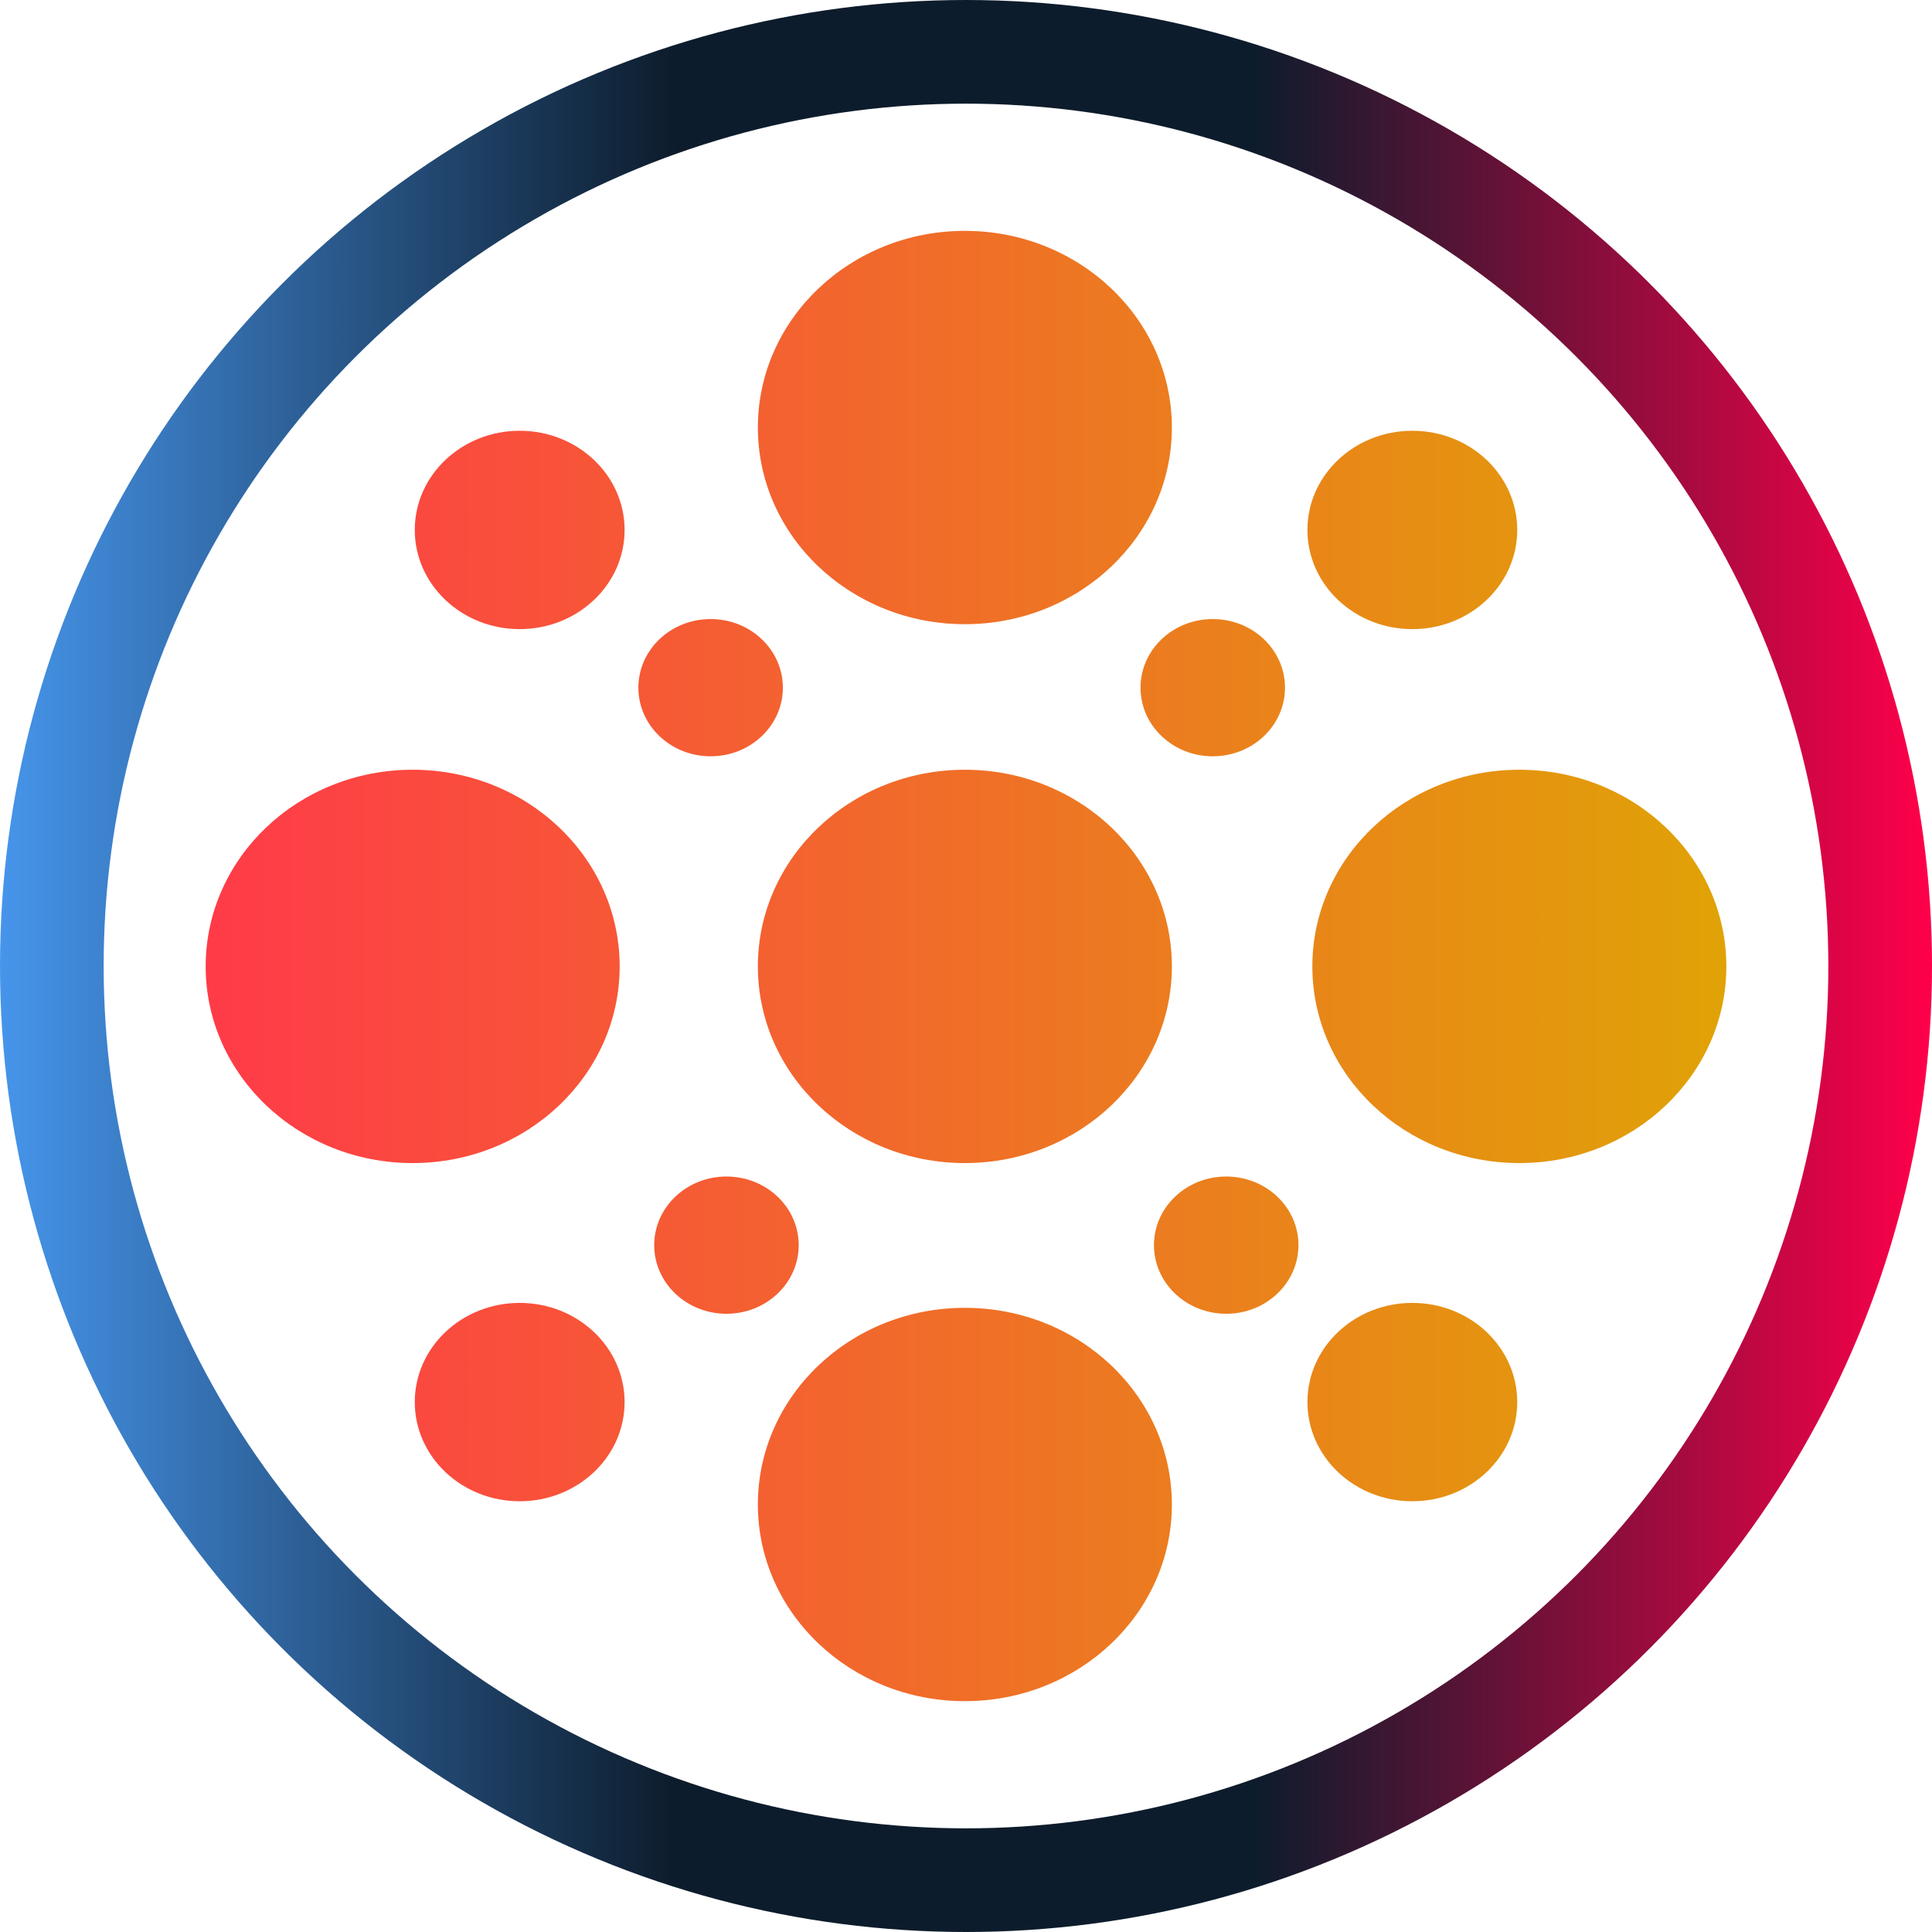<?xml version="1.0" encoding="UTF-8" standalone="no"?>
<!-- Created with Inkscape (http://www.inkscape.org/) -->

<svg
   width="100.792mm"
   height="100.792mm"
   viewBox="0 0 100.792 100.792"
   version="1.1"
   id="svg5"
   xml:space="preserve"
   xmlns:xlink="http://www.w3.org/1999/xlink"
   xmlns="http://www.w3.org/2000/svg"
   xmlns:svg="http://www.w3.org/2000/svg"><defs
     id="defs2"><linearGradient
       id="linearGradient39608"><stop
         style="stop-color:#ff3a49;stop-opacity:1;"
         offset="0"
         id="stop39604" /><stop
         style="stop-color:#e0a306;stop-opacity:1;"
         offset="1"
         id="stop39606" /></linearGradient><linearGradient
       id="linearGradient17377"><stop
         style="stop-color:#faa704;stop-opacity:1;"
         offset="0"
         id="stop17373" /><stop
         style="stop-color:#faa704;stop-opacity:0;"
         offset="1"
         id="stop17375" /></linearGradient><linearGradient
       id="linearGradient5109"><stop
         style="stop-color:#000000;stop-opacity:1;"
         offset="0"
         id="stop5105" /><stop
         style="stop-color:#000000;stop-opacity:0;"
         offset="1"
         id="stop5107" /></linearGradient><linearGradient
       id="linearGradient5514"><stop
         style="stop-color:#4695eb;stop-opacity:1;"
         offset="0"
         id="stop5510" /><stop
         style="stop-color:#0d1c2c;stop-opacity:1;"
         offset="0.35"
         id="stop6970" /><stop
         style="stop-color:#0d1c2c;stop-opacity:1;"
         offset="0.65"
         id="stop7698" /><stop
         style="stop-color:#ff004a;stop-opacity:1;"
         offset="1"
         id="stop5512" /></linearGradient><linearGradient
       xlink:href="#linearGradient5514"
       id="linearGradient5516"
       x1="36.711"
       y1="84.445"
       x2="148.544"
       y2="84.445"
       gradientUnits="userSpaceOnUse"
       gradientTransform="matrix(0.901,0,0,0.901,9.973,7.943)" /><linearGradient
       xlink:href="#linearGradient39608"
       id="linearGradient39610"
       x1="53.329"
       y1="84.031"
       x2="133.702"
       y2="84.031"
       gradientUnits="userSpaceOnUse" /><linearGradient
       xlink:href="#linearGradient39608"
       id="linearGradient44479"
       gradientUnits="userSpaceOnUse"
       x1="53.329"
       y1="84.031"
       x2="133.702"
       y2="84.031" /><linearGradient
       xlink:href="#linearGradient39608"
       id="linearGradient44481"
       gradientUnits="userSpaceOnUse"
       x1="53.329"
       y1="84.031"
       x2="133.702"
       y2="84.031" /><linearGradient
       xlink:href="#linearGradient39608"
       id="linearGradient44483"
       gradientUnits="userSpaceOnUse"
       x1="53.329"
       y1="84.031"
       x2="133.702"
       y2="84.031" /><linearGradient
       xlink:href="#linearGradient39608"
       id="linearGradient44485"
       gradientUnits="userSpaceOnUse"
       x1="53.329"
       y1="84.031"
       x2="133.702"
       y2="84.031" /><linearGradient
       xlink:href="#linearGradient39608"
       id="linearGradient44487"
       gradientUnits="userSpaceOnUse"
       x1="53.329"
       y1="84.031"
       x2="133.702"
       y2="84.031" /><linearGradient
       xlink:href="#linearGradient39608"
       id="linearGradient44489"
       gradientUnits="userSpaceOnUse"
       x1="53.329"
       y1="84.031"
       x2="133.702"
       y2="84.031" /><linearGradient
       xlink:href="#linearGradient39608"
       id="linearGradient44491"
       gradientUnits="userSpaceOnUse"
       x1="53.329"
       y1="84.031"
       x2="133.702"
       y2="84.031" /><linearGradient
       xlink:href="#linearGradient39608"
       id="linearGradient44493"
       gradientUnits="userSpaceOnUse"
       x1="53.329"
       y1="84.031"
       x2="133.702"
       y2="84.031" /><linearGradient
       xlink:href="#linearGradient39608"
       id="linearGradient44495"
       gradientUnits="userSpaceOnUse"
       x1="53.329"
       y1="84.031"
       x2="133.702"
       y2="84.031" /><linearGradient
       xlink:href="#linearGradient39608"
       id="linearGradient44497"
       gradientUnits="userSpaceOnUse"
       x1="53.329"
       y1="84.031"
       x2="133.702"
       y2="84.031" /><linearGradient
       xlink:href="#linearGradient39608"
       id="linearGradient44499"
       gradientUnits="userSpaceOnUse"
       x1="53.329"
       y1="84.031"
       x2="133.702"
       y2="84.031" /><linearGradient
       xlink:href="#linearGradient39608"
       id="linearGradient44501"
       gradientUnits="userSpaceOnUse"
       x1="53.329"
       y1="84.031"
       x2="133.702"
       y2="84.031" /><linearGradient
       xlink:href="#linearGradient39608"
       id="linearGradient44503"
       gradientUnits="userSpaceOnUse"
       x1="53.329"
       y1="84.031"
       x2="133.702"
       y2="84.031" /></defs><g
     id="layer1"
     transform="translate(-43.06,-33.655)"><circle
       style="fill:none;stroke-width:0.265;stroke-dasharray:none"
       id="path277"
       cx="97.258"
       cy="108.68"
       r="58.744" /><g
       id="g44864"><circle
         style="fill:none;fill-opacity:1;stroke:url(#linearGradient5516);stroke-width:5.408;stroke-dasharray:none;stroke-opacity:1"
         id="path5508"
         cx="93.456"
         cy="84.051"
         r="47.692" /><g
         id="g37388"
         style="fill:url(#linearGradient39610);fill-opacity:1;stroke:none"
         transform="translate(-0.059,0.021)"><ellipse
           style="fill:url(#linearGradient44479);fill-opacity:1;stroke:none;stroke-width:1.039;stroke-dasharray:none;stroke-opacity:1"
           id="path20371-93"
           cx="93.456"
           cy="84.051"
           rx="10.799"
           ry="10.26" /><ellipse
           style="fill:url(#linearGradient44481);fill-opacity:1;stroke:none;stroke-width:1.039;stroke-dasharray:none;stroke-opacity:1"
           id="path20371-93-5"
           cx="93.456"
           cy="55.938"
           rx="10.799"
           ry="10.26" /><ellipse
           style="fill:url(#linearGradient44483);fill-opacity:1;stroke:none;stroke-width:1.039;stroke-dasharray:none;stroke-opacity:1"
           id="path20371-93-9"
           cx="93.456"
           cy="112.123"
           rx="10.799"
           ry="10.26" /><ellipse
           style="fill:url(#linearGradient44485);fill-opacity:1;stroke:none;stroke-width:1.039;stroke-dasharray:none;stroke-opacity:1"
           id="path20371-93-2"
           cx="64.648"
           cy="84.051"
           rx="10.799"
           ry="10.26" /><ellipse
           style="fill:url(#linearGradient44487);fill-opacity:1;stroke:none;stroke-width:1.039;stroke-dasharray:none;stroke-opacity:1"
           id="path20371-93-28"
           cx="122.383"
           cy="84.051"
           rx="10.799"
           ry="10.26" /><ellipse
           style="fill:url(#linearGradient44489);fill-opacity:1;stroke:none;stroke-width:0.526;stroke-dasharray:none;stroke-opacity:1"
           id="path20371-93-97"
           cx="116.8"
           cy="61.281"
           rx="5.473"
           ry="5.174" /><ellipse
           style="fill:url(#linearGradient44491);fill-opacity:1;stroke:none;stroke-width:0.526;stroke-dasharray:none;stroke-opacity:1"
           id="path20371-93-97-3"
           cx="70.231"
           cy="61.281"
           rx="5.473"
           ry="5.174" /><ellipse
           style="fill:url(#linearGradient44493);fill-opacity:1;stroke:none;stroke-width:0.526;stroke-dasharray:none;stroke-opacity:1"
           id="path20371-93-97-6"
           cx="116.8"
           cy="106.78"
           rx="5.473"
           ry="5.174" /><ellipse
           style="fill:url(#linearGradient44495);fill-opacity:1;stroke:none;stroke-width:0.363;stroke-dasharray:none;stroke-opacity:1"
           id="path20371-93-97-6-2"
           cx="107.09"
           cy="98.593"
           rx="3.769"
           ry="3.58" /><ellipse
           style="fill:url(#linearGradient44497);fill-opacity:1;stroke:none;stroke-width:0.526;stroke-dasharray:none;stroke-opacity:1"
           id="path20371-93-97-1"
           cx="70.231"
           cy="106.78"
           rx="5.473"
           ry="5.174" /><ellipse
           style="fill:url(#linearGradient44499);fill-opacity:1;stroke:none;stroke-width:0.363;stroke-dasharray:none;stroke-opacity:1"
           id="path20371-93-97-6-2-3"
           cx="81.018"
           cy="98.593"
           rx="3.769"
           ry="3.58" /><ellipse
           style="fill:url(#linearGradient44501);fill-opacity:1;stroke:none;stroke-width:0.363;stroke-dasharray:none;stroke-opacity:1"
           id="path20371-93-97-6-2-1"
           cx="106.388"
           cy="69.51"
           rx="3.769"
           ry="3.58" /><ellipse
           style="fill:url(#linearGradient44503);fill-opacity:1;stroke:none;stroke-width:0.363;stroke-dasharray:none;stroke-opacity:1"
           id="path20371-93-97-6-2-9"
           cx="80.192"
           cy="69.51"
           rx="3.769"
           ry="3.58" /></g></g></g></svg>
